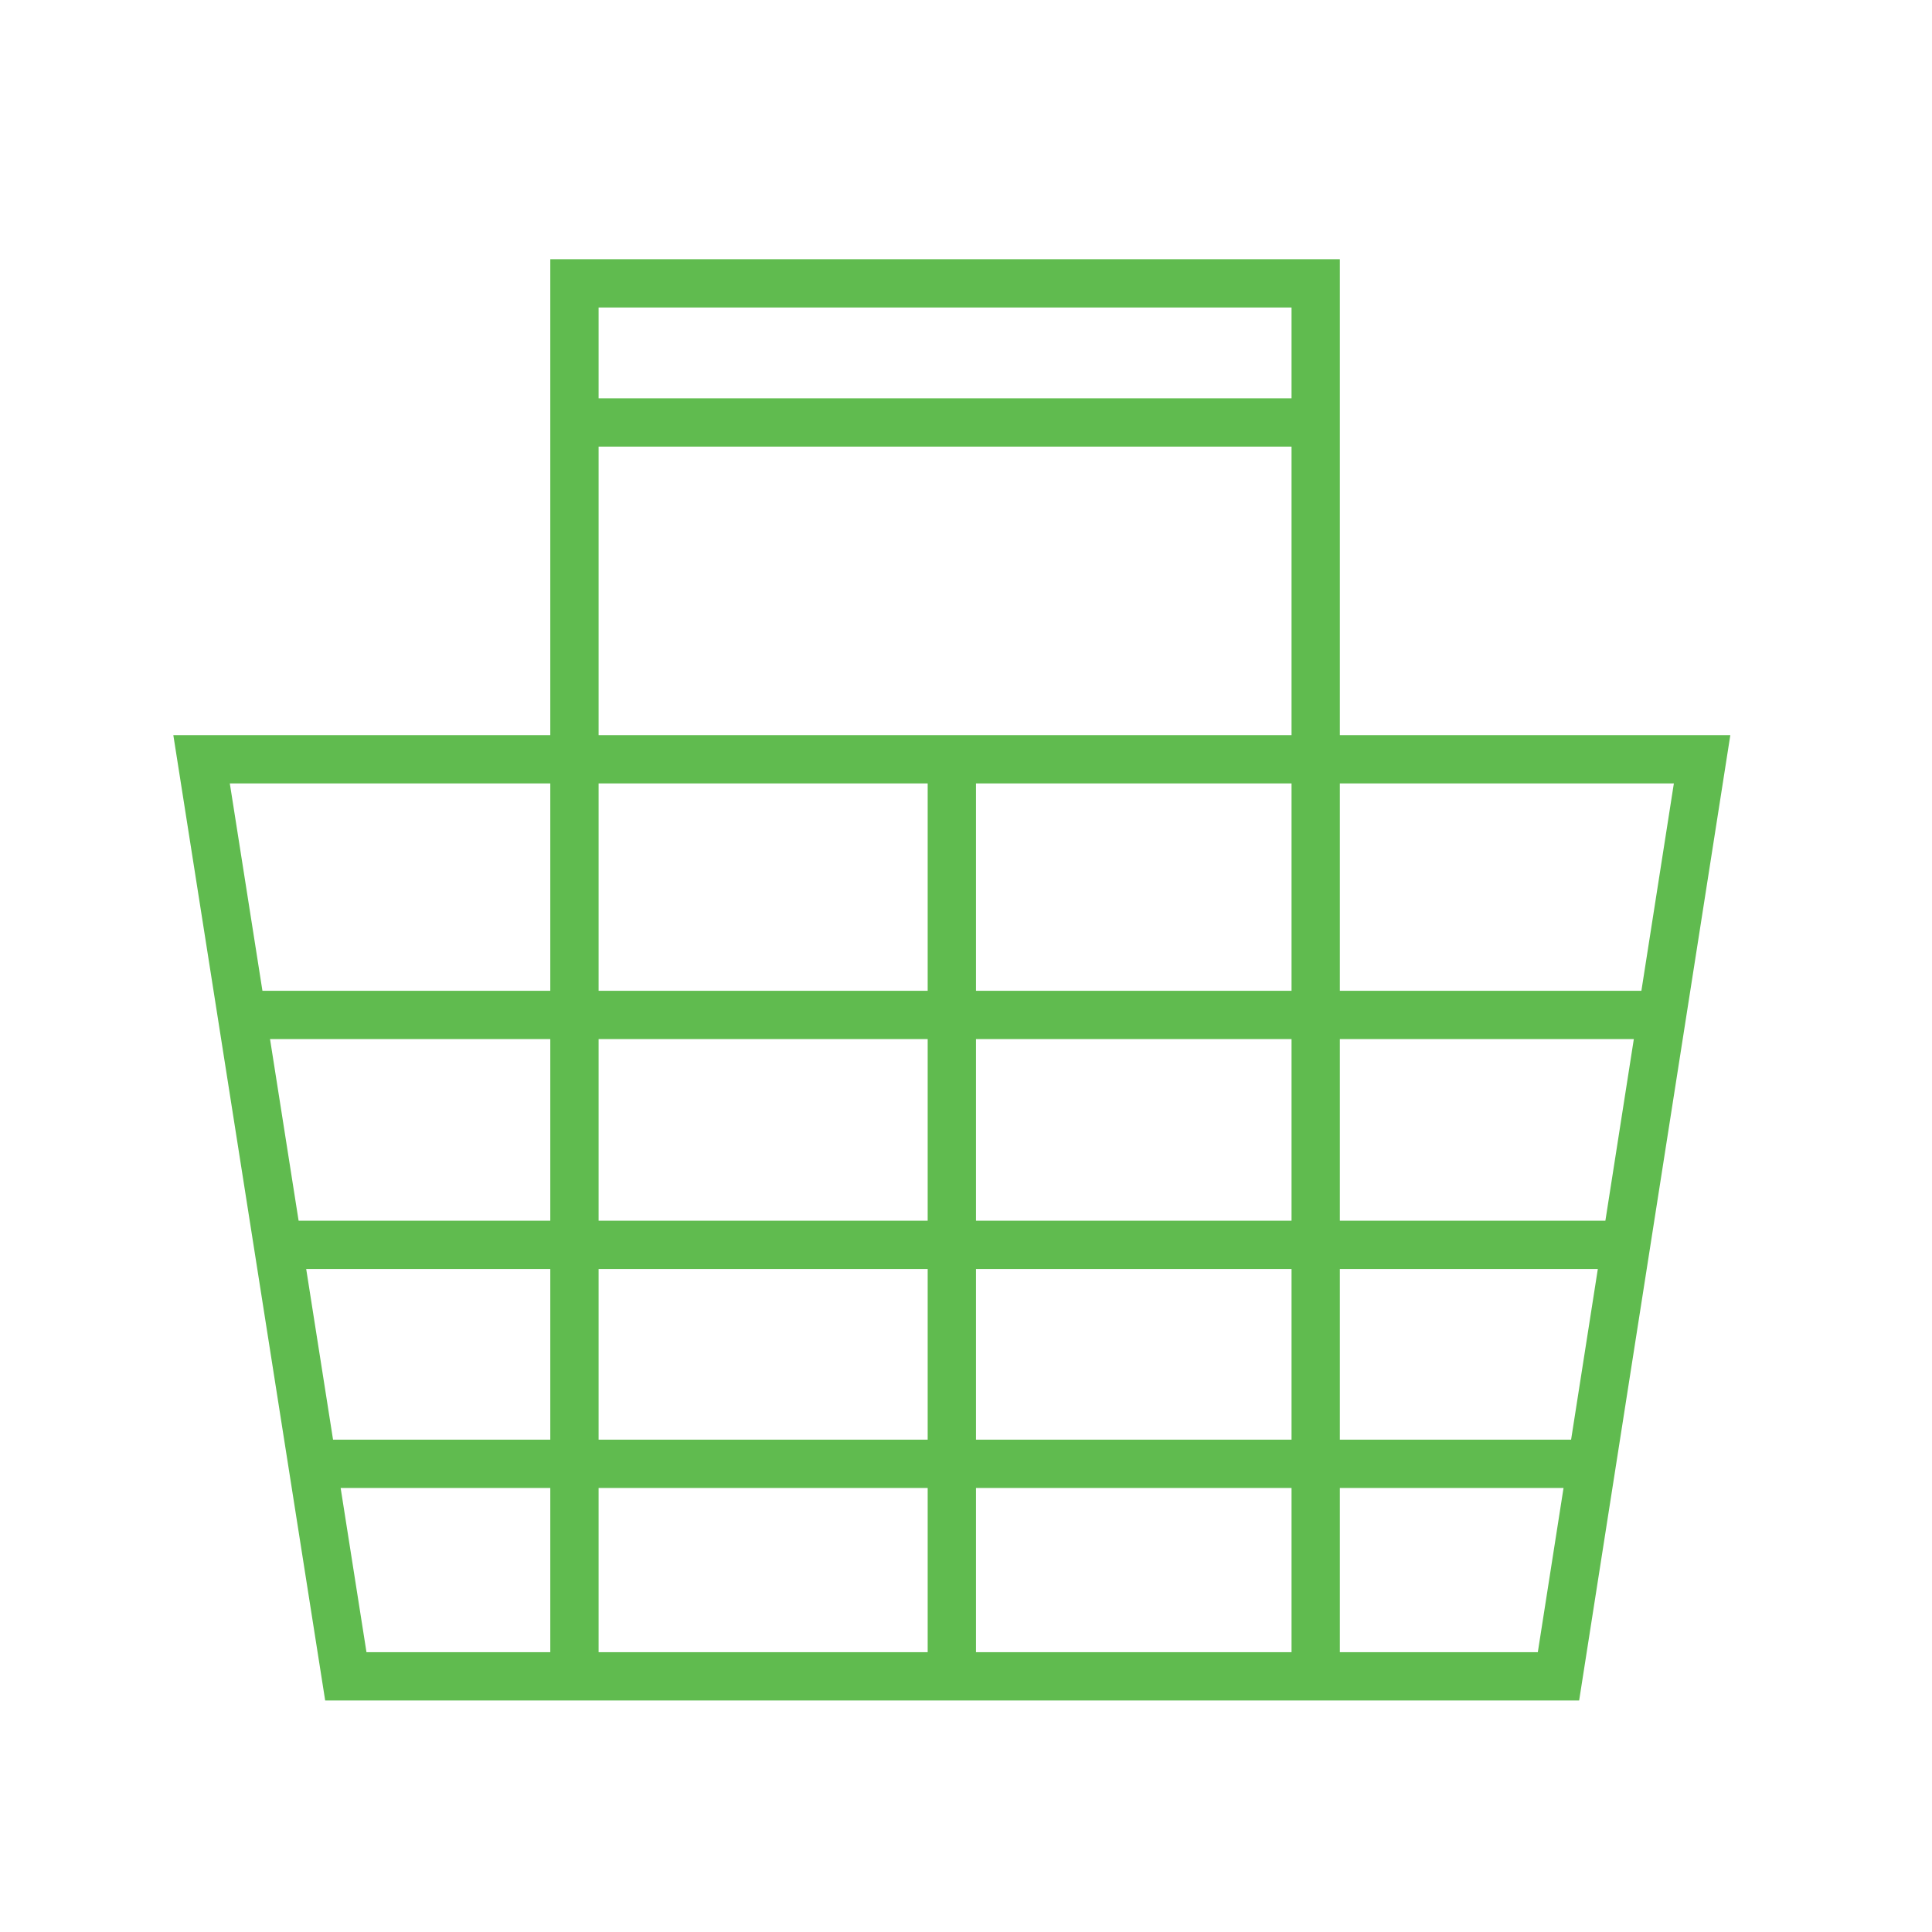 <svg id="Layer_1" data-name="Layer 1" xmlns="http://www.w3.org/2000/svg" viewBox="0 0 30 30"><defs><style>.cls-1{fill:none;stroke:#60bb4f;stroke-miterlimit:10;stroke-width:0.75px;}</style></defs><polygon class="cls-1" points="3.13 11.79 5.37 26.03 24.2 26.03 26.43 11.79 3.13 11.79"/><line class="cls-1" x1="20.16" y1="6.56" x2="8.92" y2="6.56"/><polyline class="cls-1" points="20.43 26.03 20.43 4.4 8.92 4.4 8.92 26.3"/><line class="cls-1" x1="14.78" y1="11.79" x2="14.78" y2="26.03"/><line class="cls-1" x1="25.81" y1="15.76" x2="3.76" y2="15.76"/><line class="cls-1" x1="4.31" y1="19.33" x2="25.25" y2="19.33"/><line class="cls-1" x1="24.72" y1="22.73" x2="4.85" y2="22.73"/></svg>